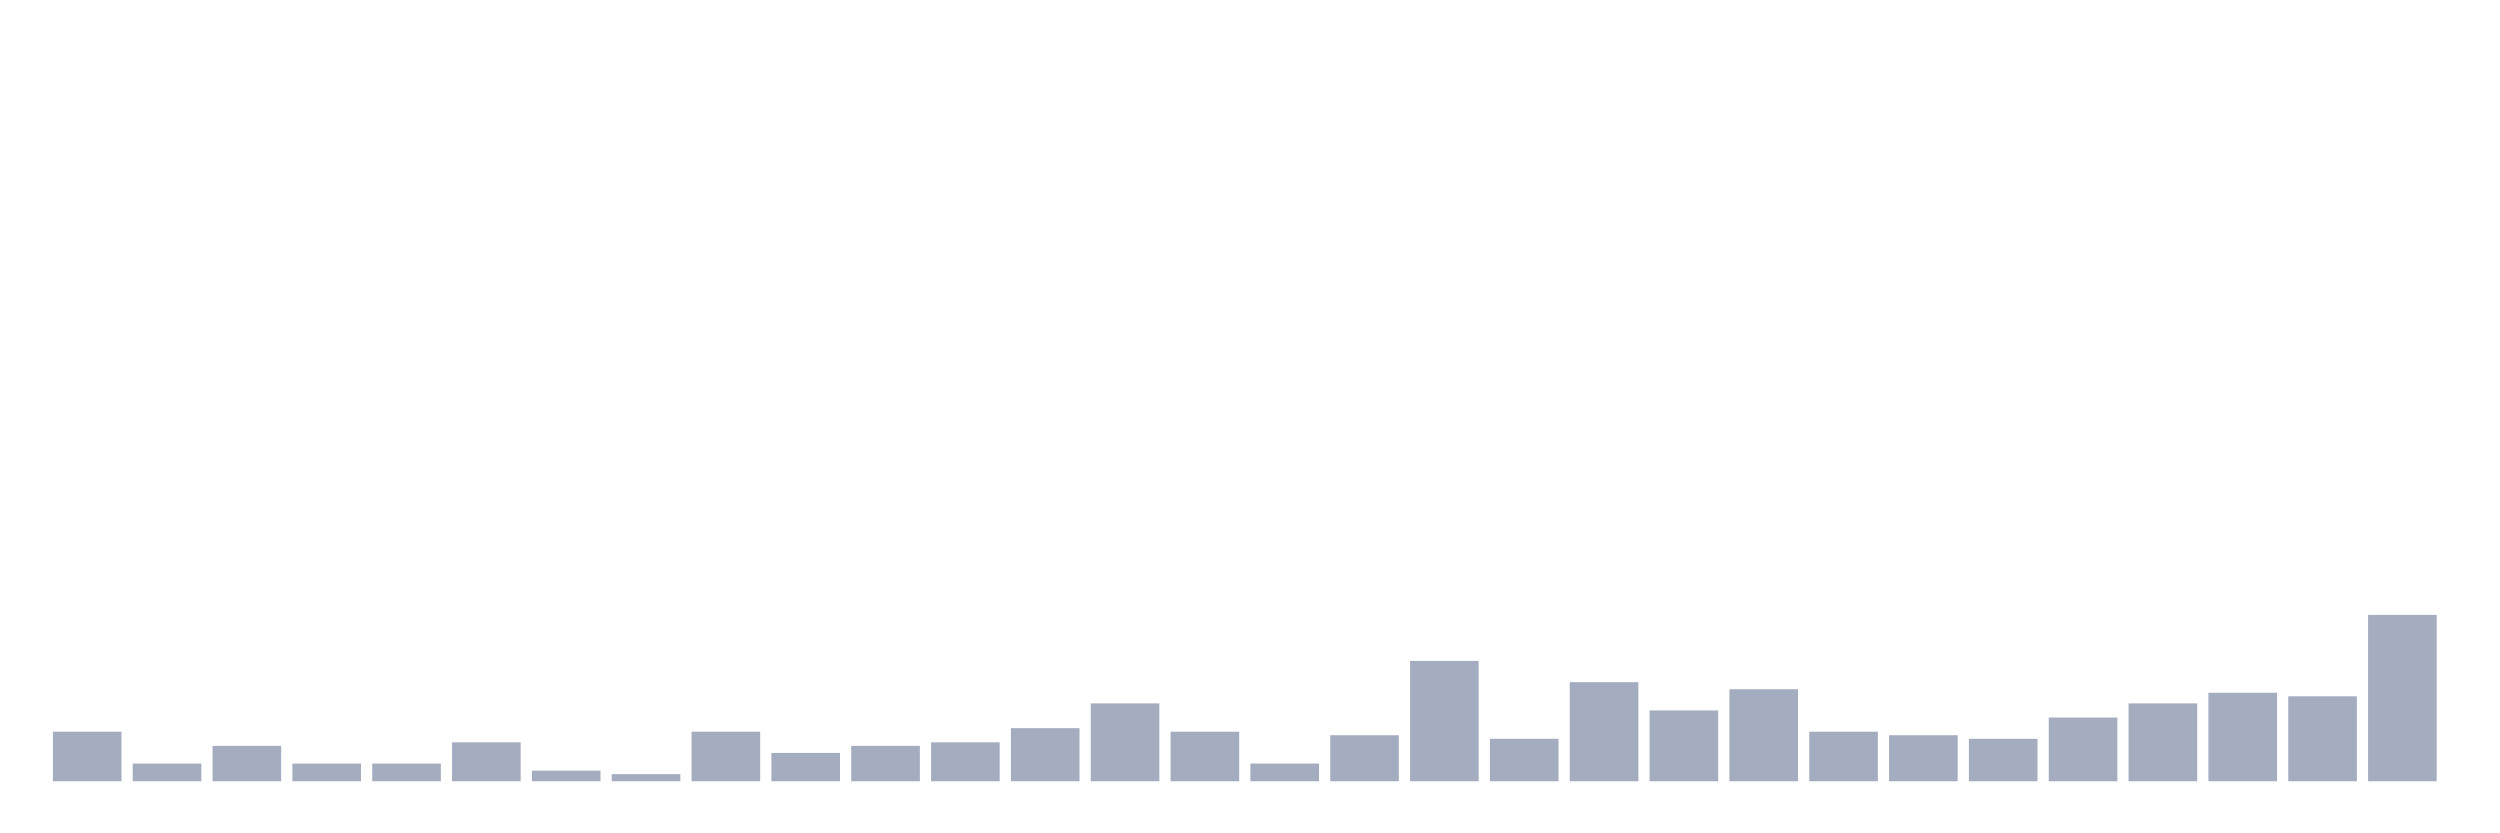 <svg xmlns="http://www.w3.org/2000/svg" viewBox="0 0 480 160"><g transform="translate(10,10)"><rect class="bar" x="0.153" width="13.175" y="130.485" height="9.515" fill="rgb(164,173,192)"></rect><rect class="bar" x="15.482" width="13.175" y="136.602" height="3.398" fill="rgb(164,173,192)"></rect><rect class="bar" x="30.81" width="13.175" y="133.204" height="6.796" fill="rgb(164,173,192)"></rect><rect class="bar" x="46.138" width="13.175" y="136.602" height="3.398" fill="rgb(164,173,192)"></rect><rect class="bar" x="61.466" width="13.175" y="136.602" height="3.398" fill="rgb(164,173,192)"></rect><rect class="bar" x="76.794" width="13.175" y="132.524" height="7.476" fill="rgb(164,173,192)"></rect><rect class="bar" x="92.123" width="13.175" y="137.961" height="2.039" fill="rgb(164,173,192)"></rect><rect class="bar" x="107.451" width="13.175" y="138.641" height="1.359" fill="rgb(164,173,192)"></rect><rect class="bar" x="122.779" width="13.175" y="130.485" height="9.515" fill="rgb(164,173,192)"></rect><rect class="bar" x="138.107" width="13.175" y="134.563" height="5.437" fill="rgb(164,173,192)"></rect><rect class="bar" x="153.436" width="13.175" y="133.204" height="6.796" fill="rgb(164,173,192)"></rect><rect class="bar" x="168.764" width="13.175" y="132.524" height="7.476" fill="rgb(164,173,192)"></rect><rect class="bar" x="184.092" width="13.175" y="129.806" height="10.194" fill="rgb(164,173,192)"></rect><rect class="bar" x="199.42" width="13.175" y="125.049" height="14.951" fill="rgb(164,173,192)"></rect><rect class="bar" x="214.748" width="13.175" y="130.485" height="9.515" fill="rgb(164,173,192)"></rect><rect class="bar" x="230.077" width="13.175" y="136.602" height="3.398" fill="rgb(164,173,192)"></rect><rect class="bar" x="245.405" width="13.175" y="131.165" height="8.835" fill="rgb(164,173,192)"></rect><rect class="bar" x="260.733" width="13.175" y="116.893" height="23.107" fill="rgb(164,173,192)"></rect><rect class="bar" x="276.061" width="13.175" y="131.845" height="8.155" fill="rgb(164,173,192)"></rect><rect class="bar" x="291.39" width="13.175" y="120.971" height="19.029" fill="rgb(164,173,192)"></rect><rect class="bar" x="306.718" width="13.175" y="126.408" height="13.592" fill="rgb(164,173,192)"></rect><rect class="bar" x="322.046" width="13.175" y="122.33" height="17.67" fill="rgb(164,173,192)"></rect><rect class="bar" x="337.374" width="13.175" y="130.485" height="9.515" fill="rgb(164,173,192)"></rect><rect class="bar" x="352.702" width="13.175" y="131.165" height="8.835" fill="rgb(164,173,192)"></rect><rect class="bar" x="368.031" width="13.175" y="131.845" height="8.155" fill="rgb(164,173,192)"></rect><rect class="bar" x="383.359" width="13.175" y="127.767" height="12.233" fill="rgb(164,173,192)"></rect><rect class="bar" x="398.687" width="13.175" y="125.049" height="14.951" fill="rgb(164,173,192)"></rect><rect class="bar" x="414.015" width="13.175" y="123.01" height="16.99" fill="rgb(164,173,192)"></rect><rect class="bar" x="429.344" width="13.175" y="123.689" height="16.311" fill="rgb(164,173,192)"></rect><rect class="bar" x="444.672" width="13.175" y="108.058" height="31.942" fill="rgb(164,173,192)"></rect></g></svg>